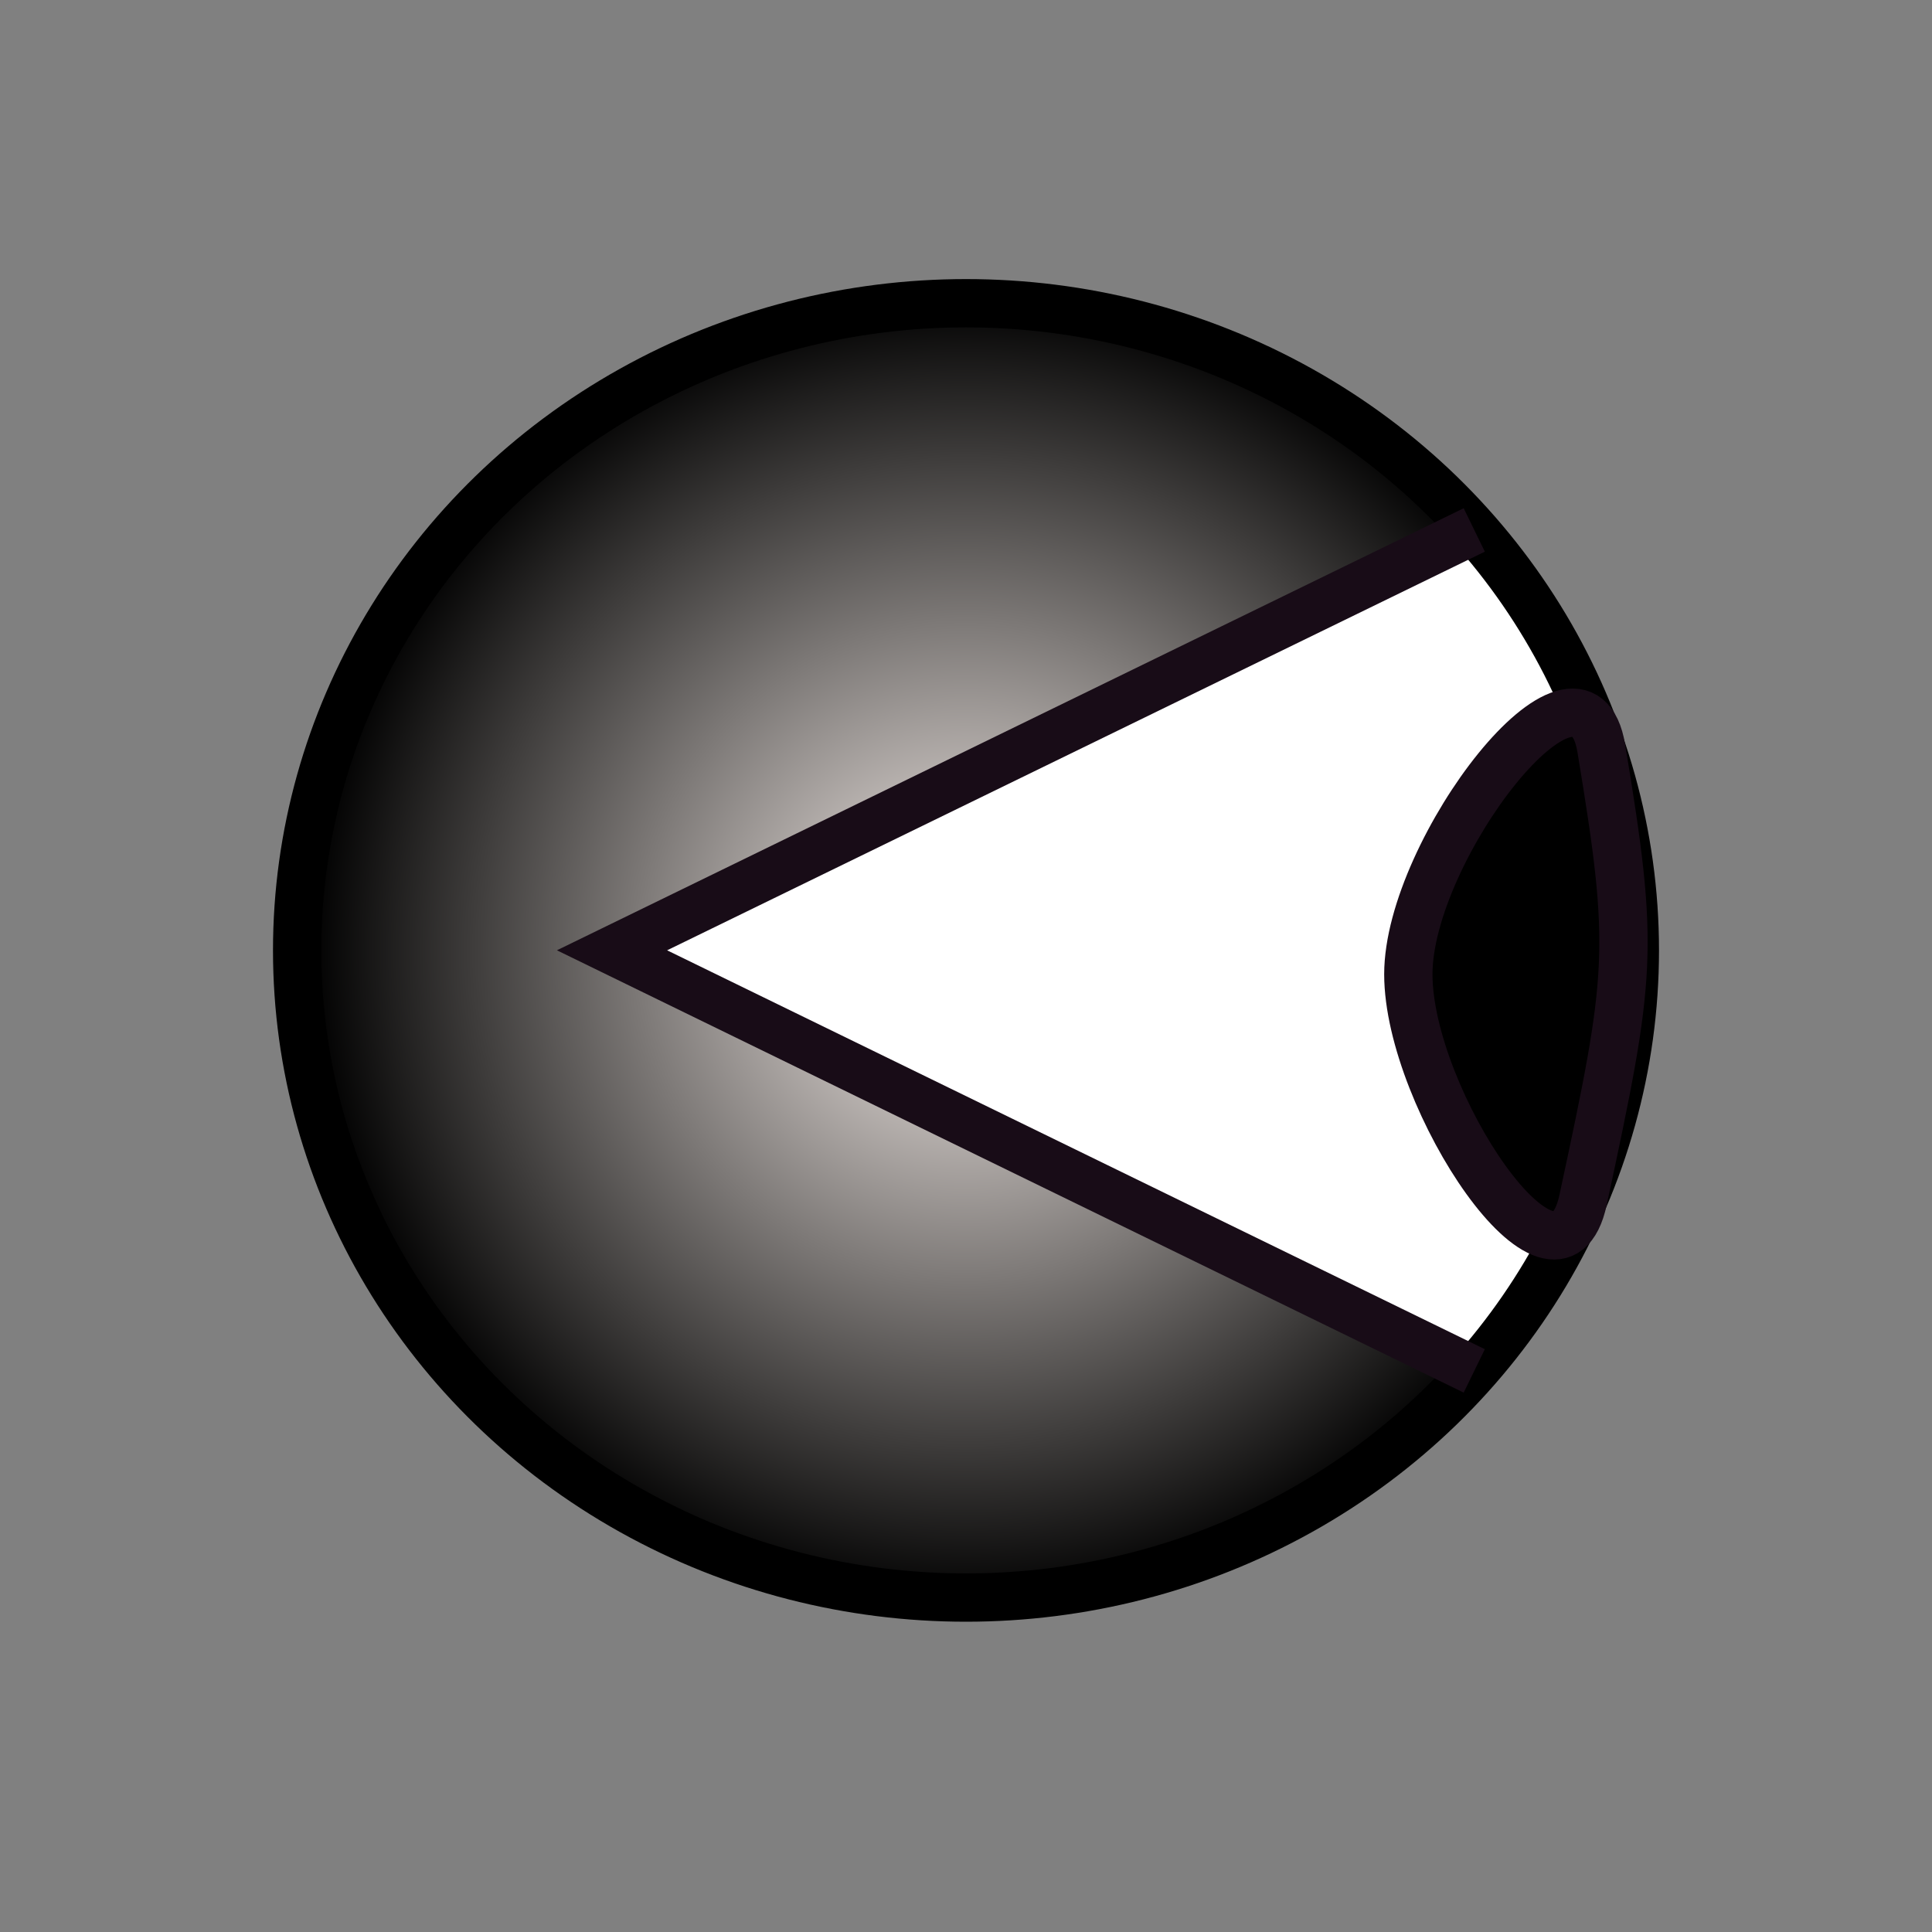 <?xml version="1.0" encoding="utf-8"?>
<!-- Generator: Adobe Illustrator 15.0.0, SVG Export Plug-In . SVG Version: 6.00 Build 0)  -->
<!DOCTYPE svg PUBLIC "-//W3C//DTD SVG 1.1//EN" "http://www.w3.org/Graphics/SVG/1.1/DTD/svg11.dtd">
<svg version="1.1" id="Layer_1" xmlns="http://www.w3.org/2000/svg" xmlns:xlink="http://www.w3.org/1999/xlink" x="0px" y="0px"
	 width="40px" height="40px" viewBox="0 0 40 40" enable-background="new 0 0 40 40" xml:space="preserve">
<rect x="0" y="0" width="40" height="40" fill="#808080" stroke="none"/>
<radialGradient id="SVGID_1_" cx="-1121.095" cy="-729.677" r="13.625" gradientTransform="matrix(-1 0 0 -1 -1101.095 -710)" gradientUnits="userSpaceOnUse">
	<stop  offset="0" style="stop-color:#FFFFFF"/>
	<stop  offset="0" style="stop-color:#FAF2EE"/>
	<stop  offset="1" style="stop-color:#000000"/>
</radialGradient>
<ellipse fill="url(#SVGID_1_)" cx="20" cy="19.677" rx="13.848" ry="13.399"/>
<path fill="#FFFFFF" d="M30.533,10.972c-2.931,1.391-18.351,8.703-18.351,8.703s16.888,7.758,18.351,8.708
	C31.605,28.454,35.312,15.289,30.533,10.972z"/>
<ellipse fill="none" stroke="#000000" stroke-miterlimit="10" cx="20" cy="19.677" rx="13.848" ry="13.399"/>
<path stroke="#180C17" stroke-miterlimit="10" d="M29.158,20.171c0,2.581,3.075,7.204,3.618,4.672
	c1.007-4.687,1.069-5.167,0.378-9.345C32.733,12.945,29.158,17.591,29.158,20.171z"/>
<polyline fill="none" stroke="#180C17" stroke-miterlimit="10" points="30.523,10.972 12.671,19.675 30.523,28.383 "/>
<g id="Layer_2" display="none">
	<path display="inline" fill="#FFFFFF" d="M27.063,14.422c-1.877,0.891-11.758,5.577-11.758,5.577s10.822,4.972,11.758,5.58
		C27.75,25.625,30.125,17.188,27.063,14.422z"/>
</g>
</svg>
